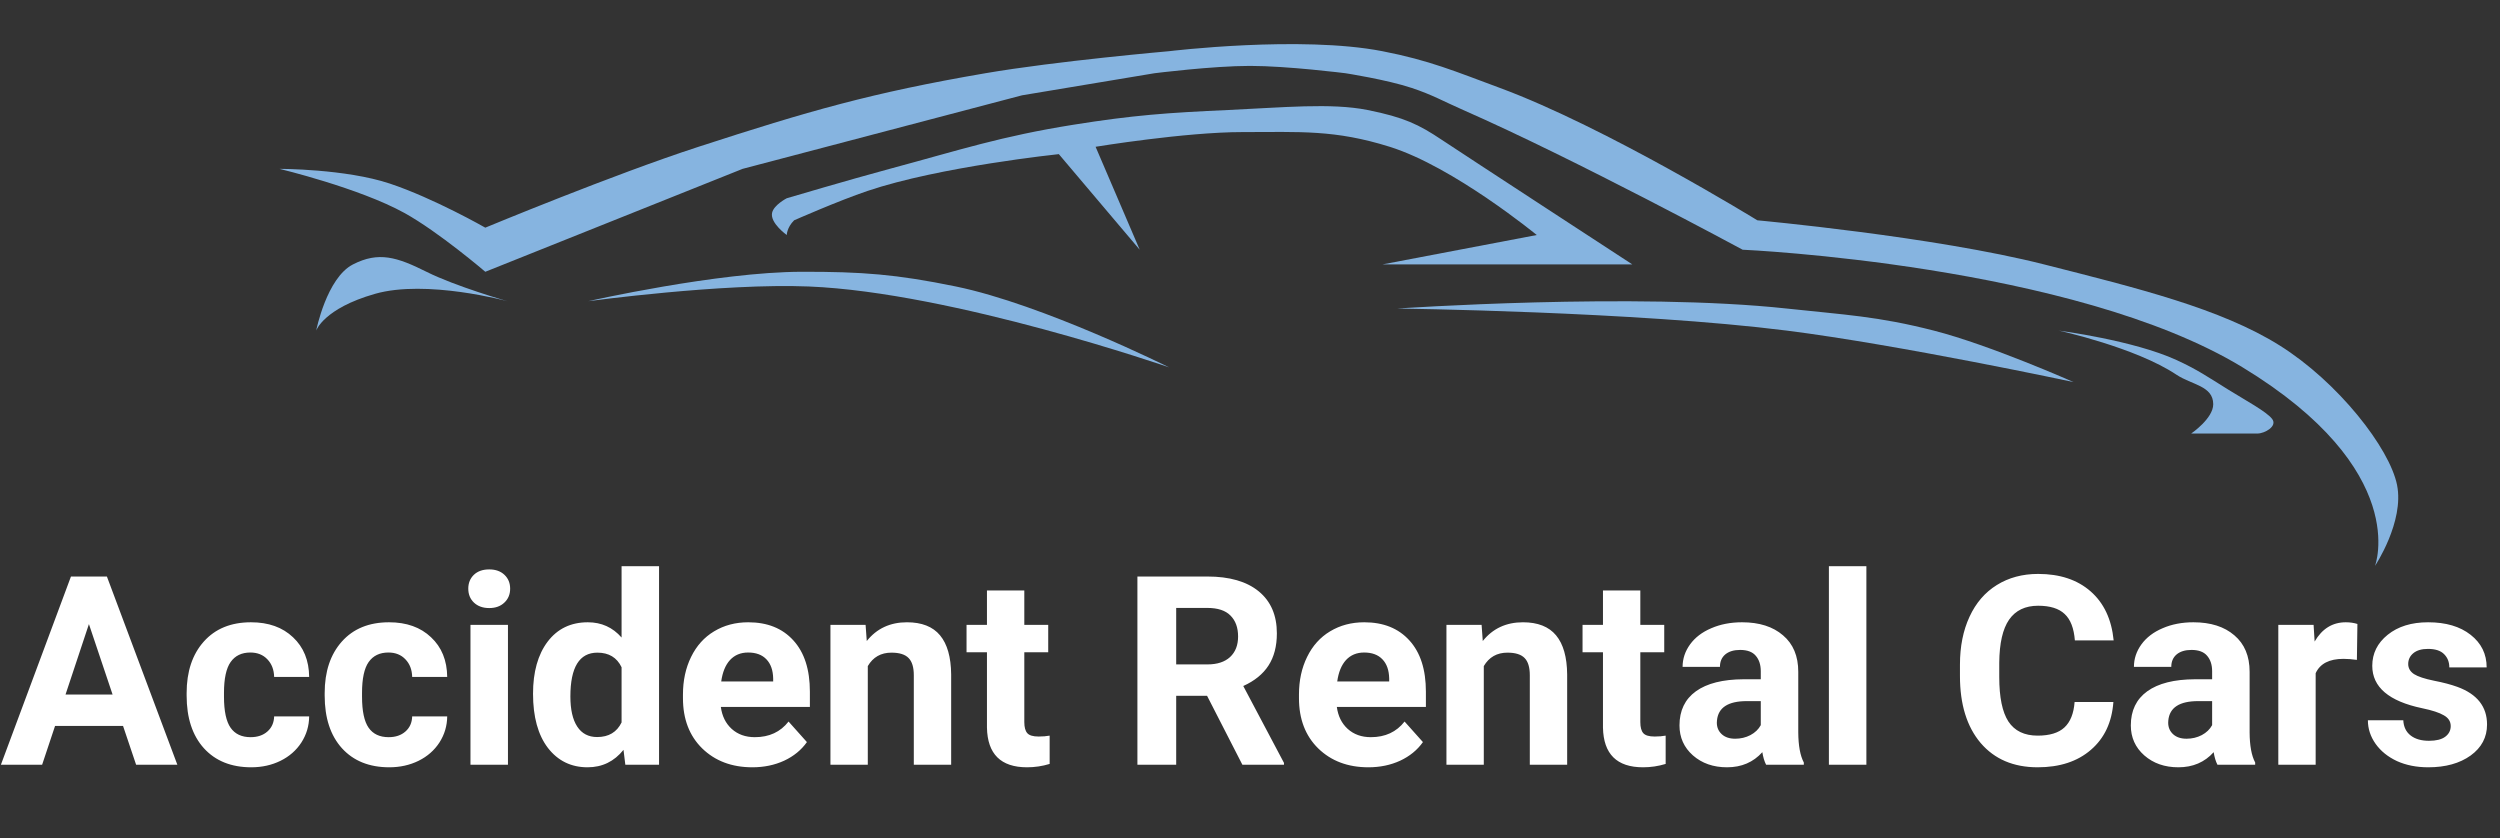 <svg width="170" height="57" viewBox="0 0 170 57" fill="none" xmlns="http://www.w3.org/2000/svg">
<rect x="0" y="0" width="170" height="57" fill="#333333" stroke="none"/>
<path d="M148 25.481C145.226 23.627 140 22.481 140 22.481C140 22.481 145.072 23.14 148 24.481C149.431 25.136 150.162 25.651 151.5 26.481C152.696 27.223 154.108 27.981 154.5 28.481C154.892 28.981 154 29.481 153.5 29.481H149C149 29.481 150.507 28.457 150.5 27.481C150.491 26.231 149.04 26.175 148 25.481Z" fill="#86B4E0"/>
<path d="M27.5 14.481C24.418 12.78 19 11.481 19 11.481C19 11.481 23.5 11.481 26.5 12.481C29.5 13.481 33 15.481 33 15.481C33 15.481 41.74 11.851 47.5 9.981C54.977 7.553 59.252 6.311 67 4.981C71.846 4.149 79.5 3.481 79.5 3.481C79.5 3.481 88.442 2.399 94 3.481C97.213 4.106 98.93 4.845 102 5.981C109.208 8.646 119.5 14.981 119.5 14.981C119.5 14.981 131.532 16.084 139 17.981C145.404 19.607 151 20.981 155 23.481C159 25.981 162.5 30.481 163 32.981C163.5 35.481 161.5 38.481 161.5 38.481C161.5 38.481 164 31.981 152.5 24.981C141 17.981 118.5 16.981 118.5 16.981C118.5 16.981 107.096 10.817 99.5 7.481C98.138 6.883 97.411 6.45 96 5.981C94.291 5.413 91.5 4.981 91.5 4.981C91.5 4.981 87.546 4.481 85 4.481C82.454 4.481 78.5 4.981 78.5 4.981L69.5 6.481L50.5 11.481L33 18.481C33 18.481 29.825 15.764 27.5 14.481Z" fill="#86B4E0"/>
<path d="M54 14.981C53.5 15.481 53.5 15.981 53.5 15.981C53.5 15.981 52.362 15.171 52.5 14.481C52.608 13.939 53.5 13.481 53.5 13.481C53.5 13.481 57.755 12.22 60.5 11.481C65.348 10.177 68.043 9.272 73 8.481C77.067 7.831 79.385 7.666 83.5 7.481C87.206 7.314 90.5 6.981 93 7.481C95.5 7.981 96.5 8.481 98 9.481C99.5 10.481 111 17.981 111 17.981H94L104.5 15.981C104.5 15.981 98.846 11.341 94.5 9.981C90.754 8.808 88.425 8.981 84.5 8.981C80.575 8.981 74.5 9.981 74.5 9.981L77.5 16.981L72 10.481C72 10.481 63.898 11.328 59 12.981C57.007 13.653 54 14.981 54 14.981Z" fill="#86B4E0"/>
<path d="M25.5 19.981C22 20.981 21.5 22.481 21.5 22.481C21.5 22.481 22.211 18.898 24 17.981C25.746 17.085 27 17.481 29 18.481C31 19.481 34.5 20.481 34.5 20.481C34.5 20.481 29 18.981 25.5 19.981Z" fill="#86B4E0"/>
<path d="M55 19.481C49.134 19.241 40 20.481 40 20.481C40 20.481 48.784 18.493 54.5 18.481C58.619 18.472 60.966 18.65 65 19.481C70.932 20.703 79.5 24.981 79.5 24.981C79.5 24.981 64.798 19.881 55 19.481Z" fill="#86B4E0"/>
<path d="M121.5 22.481C111.217 21.18 95 20.981 95 20.981C95 20.981 111.211 19.867 121.5 20.981C125.426 21.406 127.675 21.5 131.5 22.481C135.33 23.462 141 25.981 141 25.981C141 25.981 129.176 23.452 121.5 22.481Z" fill="#86B4E0"/>
<path d="M8.367 49.363H3.744L2.865 52H0.062L4.825 39.203H7.269L12.059 52H9.255L8.367 49.363ZM4.456 47.227H7.655L6.047 42.438L4.456 47.227ZM17.042 50.128C17.511 50.128 17.892 49.999 18.185 49.741C18.477 49.483 18.63 49.141 18.642 48.713H21.023C21.018 49.357 20.842 49.949 20.496 50.488C20.15 51.022 19.676 51.438 19.072 51.736C18.475 52.029 17.812 52.176 17.086 52.176C15.727 52.176 14.654 51.745 13.869 50.884C13.084 50.017 12.691 48.821 12.691 47.298V47.131C12.691 45.666 13.081 44.497 13.86 43.624C14.64 42.751 15.709 42.315 17.068 42.315C18.258 42.315 19.21 42.654 19.925 43.334C20.645 44.008 21.012 44.907 21.023 46.032H18.642C18.63 45.54 18.477 45.142 18.185 44.837C17.892 44.526 17.505 44.371 17.024 44.371C16.433 44.371 15.984 44.588 15.68 45.022C15.381 45.449 15.231 46.147 15.231 47.113V47.377C15.231 48.355 15.381 49.059 15.68 49.486C15.979 49.914 16.433 50.128 17.042 50.128ZM26.429 50.128C26.898 50.128 27.278 49.999 27.571 49.741C27.864 49.483 28.017 49.141 28.028 48.713H30.41C30.404 49.357 30.229 49.949 29.883 50.488C29.537 51.022 29.062 51.438 28.459 51.736C27.861 52.029 27.199 52.176 26.473 52.176C25.113 52.176 24.041 51.745 23.256 50.884C22.471 50.017 22.078 48.821 22.078 47.298V47.131C22.078 45.666 22.468 44.497 23.247 43.624C24.026 42.751 25.096 42.315 26.455 42.315C27.645 42.315 28.597 42.654 29.311 43.334C30.032 44.008 30.398 44.907 30.41 46.032H28.028C28.017 45.54 27.864 45.142 27.571 44.837C27.278 44.526 26.892 44.371 26.411 44.371C25.819 44.371 25.371 44.588 25.066 45.022C24.768 45.449 24.618 46.147 24.618 47.113V47.377C24.618 48.355 24.768 49.059 25.066 49.486C25.365 49.914 25.819 50.128 26.429 50.128ZM34.541 52H31.992V42.49H34.541V52ZM31.843 40.029C31.843 39.648 31.969 39.335 32.221 39.089C32.478 38.843 32.827 38.72 33.267 38.72C33.7 38.72 34.046 38.843 34.304 39.089C34.562 39.335 34.69 39.648 34.69 40.029C34.69 40.416 34.559 40.732 34.295 40.978C34.037 41.225 33.694 41.348 33.267 41.348C32.839 41.348 32.493 41.225 32.23 40.978C31.972 40.732 31.843 40.416 31.843 40.029ZM36.246 47.175C36.246 45.692 36.577 44.512 37.239 43.633C37.907 42.754 38.818 42.315 39.973 42.315C40.898 42.315 41.663 42.66 42.267 43.352V38.5H44.815V52H42.522L42.398 50.989C41.766 51.78 40.951 52.176 39.955 52.176C38.836 52.176 37.937 51.736 37.257 50.857C36.583 49.973 36.246 48.745 36.246 47.175ZM38.786 47.359C38.786 48.25 38.941 48.933 39.252 49.407C39.562 49.882 40.014 50.119 40.605 50.119C41.391 50.119 41.944 49.788 42.267 49.126V45.373C41.95 44.711 41.402 44.38 40.623 44.38C39.398 44.38 38.786 45.373 38.786 47.359ZM51.161 52.176C49.767 52.176 48.63 51.748 47.751 50.893C46.878 50.037 46.441 48.898 46.441 47.474V47.227C46.441 46.273 46.626 45.42 46.995 44.67C47.364 43.914 47.886 43.334 48.56 42.93C49.239 42.52 50.013 42.315 50.88 42.315C52.181 42.315 53.203 42.725 53.947 43.545C54.697 44.365 55.072 45.528 55.072 47.034V48.071H49.017C49.099 48.692 49.345 49.19 49.755 49.565C50.171 49.94 50.695 50.128 51.328 50.128C52.307 50.128 53.071 49.773 53.622 49.065L54.87 50.462C54.489 51.001 53.974 51.423 53.323 51.727C52.673 52.026 51.952 52.176 51.161 52.176ZM50.871 44.371C50.367 44.371 49.957 44.541 49.641 44.881C49.33 45.221 49.131 45.707 49.043 46.34H52.576V46.138C52.565 45.575 52.412 45.142 52.119 44.837C51.826 44.526 51.41 44.371 50.871 44.371ZM58.86 42.49L58.94 43.589C59.619 42.739 60.53 42.315 61.673 42.315C62.681 42.315 63.431 42.61 63.923 43.202C64.415 43.794 64.667 44.679 64.679 45.856V52H62.139V45.918C62.139 45.379 62.022 44.989 61.787 44.749C61.553 44.503 61.163 44.38 60.618 44.38C59.903 44.38 59.367 44.685 59.01 45.294V52H56.47V42.49H58.86ZM69.653 40.152V42.49H71.279V44.353H69.653V49.1C69.653 49.451 69.721 49.703 69.856 49.855C69.99 50.008 70.248 50.084 70.629 50.084C70.91 50.084 71.159 50.063 71.376 50.023V51.947C70.878 52.1 70.365 52.176 69.838 52.176C68.057 52.176 67.148 51.276 67.113 49.477V44.353H65.725V42.49H67.113V40.152H69.653ZM82.081 47.315H79.981V52H77.344V39.203H82.099C83.61 39.203 84.776 39.54 85.597 40.214C86.417 40.888 86.827 41.84 86.827 43.07C86.827 43.943 86.637 44.673 86.256 45.259C85.881 45.839 85.31 46.302 84.542 46.648L87.311 51.877V52H84.481L82.081 47.315ZM79.981 45.18H82.107C82.769 45.18 83.282 45.013 83.645 44.679C84.009 44.339 84.19 43.873 84.19 43.281C84.19 42.678 84.018 42.203 83.672 41.857C83.332 41.512 82.808 41.339 82.099 41.339H79.981V45.18ZM93.05 52.176C91.655 52.176 90.519 51.748 89.64 50.893C88.767 50.037 88.33 48.898 88.33 47.474V47.227C88.33 46.273 88.515 45.42 88.884 44.67C89.253 43.914 89.774 43.334 90.448 42.93C91.128 42.52 91.901 42.315 92.769 42.315C94.069 42.315 95.092 42.725 95.836 43.545C96.586 44.365 96.961 45.528 96.961 47.034V48.071H90.905C90.987 48.692 91.233 49.19 91.644 49.565C92.06 49.94 92.584 50.128 93.217 50.128C94.195 50.128 94.96 49.773 95.511 49.065L96.759 50.462C96.378 51.001 95.862 51.423 95.212 51.727C94.561 52.026 93.841 52.176 93.05 52.176ZM92.76 44.371C92.256 44.371 91.846 44.541 91.529 44.881C91.219 45.221 91.019 45.707 90.932 46.34H94.465V46.138C94.453 45.575 94.301 45.142 94.008 44.837C93.715 44.526 93.299 44.371 92.76 44.371ZM100.749 42.49L100.828 43.589C101.508 42.739 102.419 42.315 103.562 42.315C104.569 42.315 105.319 42.61 105.812 43.202C106.304 43.794 106.556 44.679 106.567 45.856V52H104.027V45.918C104.027 45.379 103.91 44.989 103.676 44.749C103.441 44.503 103.052 44.38 102.507 44.38C101.792 44.38 101.256 44.685 100.898 45.294V52H98.358V42.49H100.749ZM111.542 40.152V42.49H113.168V44.353H111.542V49.1C111.542 49.451 111.609 49.703 111.744 49.855C111.879 50.008 112.137 50.084 112.518 50.084C112.799 50.084 113.048 50.063 113.265 50.023V51.947C112.767 52.1 112.254 52.176 111.727 52.176C109.945 52.176 109.037 51.276 109.002 49.477V44.353H107.613V42.49H109.002V40.152H111.542ZM120.094 52C119.977 51.772 119.892 51.487 119.839 51.148C119.224 51.833 118.424 52.176 117.439 52.176C116.508 52.176 115.734 51.906 115.119 51.367C114.51 50.828 114.205 50.148 114.205 49.328C114.205 48.32 114.577 47.547 115.321 47.008C116.071 46.469 117.152 46.196 118.564 46.19H119.733V45.645C119.733 45.206 119.619 44.855 119.391 44.591C119.168 44.327 118.813 44.195 118.327 44.195C117.899 44.195 117.562 44.298 117.316 44.503C117.076 44.708 116.956 44.989 116.956 45.347H114.416C114.416 44.796 114.586 44.286 114.926 43.817C115.266 43.349 115.746 42.982 116.367 42.719C116.988 42.449 117.686 42.315 118.459 42.315C119.631 42.315 120.56 42.61 121.245 43.202C121.937 43.788 122.282 44.614 122.282 45.681V49.803C122.288 50.705 122.414 51.388 122.66 51.851V52H120.094ZM117.993 50.233C118.368 50.233 118.714 50.151 119.03 49.987C119.347 49.817 119.581 49.592 119.733 49.31V47.676H118.784C117.513 47.676 116.836 48.115 116.754 48.994L116.745 49.144C116.745 49.46 116.856 49.721 117.079 49.926C117.302 50.131 117.606 50.233 117.993 50.233ZM126.914 52H124.365V38.5H126.914V52ZM143.71 47.737C143.61 49.114 143.101 50.198 142.181 50.989C141.267 51.78 140.06 52.176 138.56 52.176C136.919 52.176 135.627 51.625 134.684 50.523C133.746 49.416 133.277 47.898 133.277 45.971V45.188C133.277 43.958 133.494 42.874 133.928 41.937C134.361 40.999 134.979 40.281 135.782 39.783C136.591 39.279 137.528 39.027 138.595 39.027C140.071 39.027 141.261 39.423 142.163 40.214C143.065 41.005 143.587 42.115 143.728 43.545H141.091C141.026 42.719 140.795 42.121 140.396 41.752C140.004 41.377 139.403 41.19 138.595 41.19C137.716 41.19 137.057 41.506 136.617 42.139C136.184 42.766 135.961 43.741 135.949 45.065V46.032C135.949 47.415 136.157 48.426 136.573 49.065C136.995 49.703 137.657 50.023 138.56 50.023C139.374 50.023 139.98 49.838 140.379 49.469C140.783 49.094 141.015 48.517 141.073 47.737H143.71ZM150.785 52C150.668 51.772 150.583 51.487 150.53 51.148C149.915 51.833 149.115 52.176 148.131 52.176C147.199 52.176 146.426 51.906 145.811 51.367C145.201 50.828 144.896 50.148 144.896 49.328C144.896 48.32 145.269 47.547 146.013 47.008C146.763 46.469 147.844 46.196 149.256 46.19H150.425V45.645C150.425 45.206 150.311 44.855 150.082 44.591C149.859 44.327 149.505 44.195 149.019 44.195C148.591 44.195 148.254 44.298 148.008 44.503C147.768 44.708 147.647 44.989 147.647 45.347H145.107C145.107 44.796 145.277 44.286 145.617 43.817C145.957 43.349 146.438 42.982 147.059 42.719C147.68 42.449 148.377 42.315 149.15 42.315C150.322 42.315 151.251 42.61 151.937 43.202C152.628 43.788 152.974 44.614 152.974 45.681V49.803C152.979 50.705 153.105 51.388 153.352 51.851V52H150.785ZM148.685 50.233C149.06 50.233 149.405 50.151 149.722 49.987C150.038 49.817 150.272 49.592 150.425 49.31V47.676H149.476C148.204 47.676 147.527 48.115 147.445 48.994L147.437 49.144C147.437 49.46 147.548 49.721 147.771 49.926C147.993 50.131 148.298 50.233 148.685 50.233ZM160.269 44.872C159.923 44.825 159.618 44.802 159.354 44.802C158.394 44.802 157.764 45.127 157.465 45.777V52H154.925V42.49H157.324L157.395 43.624C157.904 42.751 158.61 42.315 159.513 42.315C159.794 42.315 160.058 42.352 160.304 42.429L160.269 44.872ZM166.649 49.372C166.649 49.062 166.494 48.818 166.184 48.643C165.879 48.461 165.387 48.3 164.707 48.159C162.445 47.685 161.314 46.724 161.314 45.276C161.314 44.433 161.663 43.73 162.36 43.167C163.063 42.599 163.98 42.315 165.111 42.315C166.318 42.315 167.282 42.599 168.003 43.167C168.729 43.735 169.093 44.474 169.093 45.382H166.553C166.553 45.019 166.436 44.72 166.201 44.485C165.967 44.245 165.601 44.125 165.103 44.125C164.675 44.125 164.344 44.222 164.109 44.415C163.875 44.608 163.758 44.855 163.758 45.153C163.758 45.435 163.89 45.663 164.153 45.839C164.423 46.009 164.874 46.158 165.507 46.287C166.14 46.41 166.673 46.551 167.106 46.709C168.448 47.201 169.119 48.054 169.119 49.267C169.119 50.134 168.747 50.837 168.003 51.376C167.259 51.909 166.298 52.176 165.12 52.176C164.323 52.176 163.614 52.035 162.993 51.754C162.378 51.467 161.895 51.077 161.543 50.585C161.191 50.087 161.016 49.551 161.016 48.977H163.424C163.447 49.428 163.614 49.773 163.925 50.014C164.235 50.254 164.651 50.374 165.173 50.374C165.659 50.374 166.025 50.283 166.271 50.102C166.523 49.914 166.649 49.671 166.649 49.372Z" fill="white"/>
</svg>
